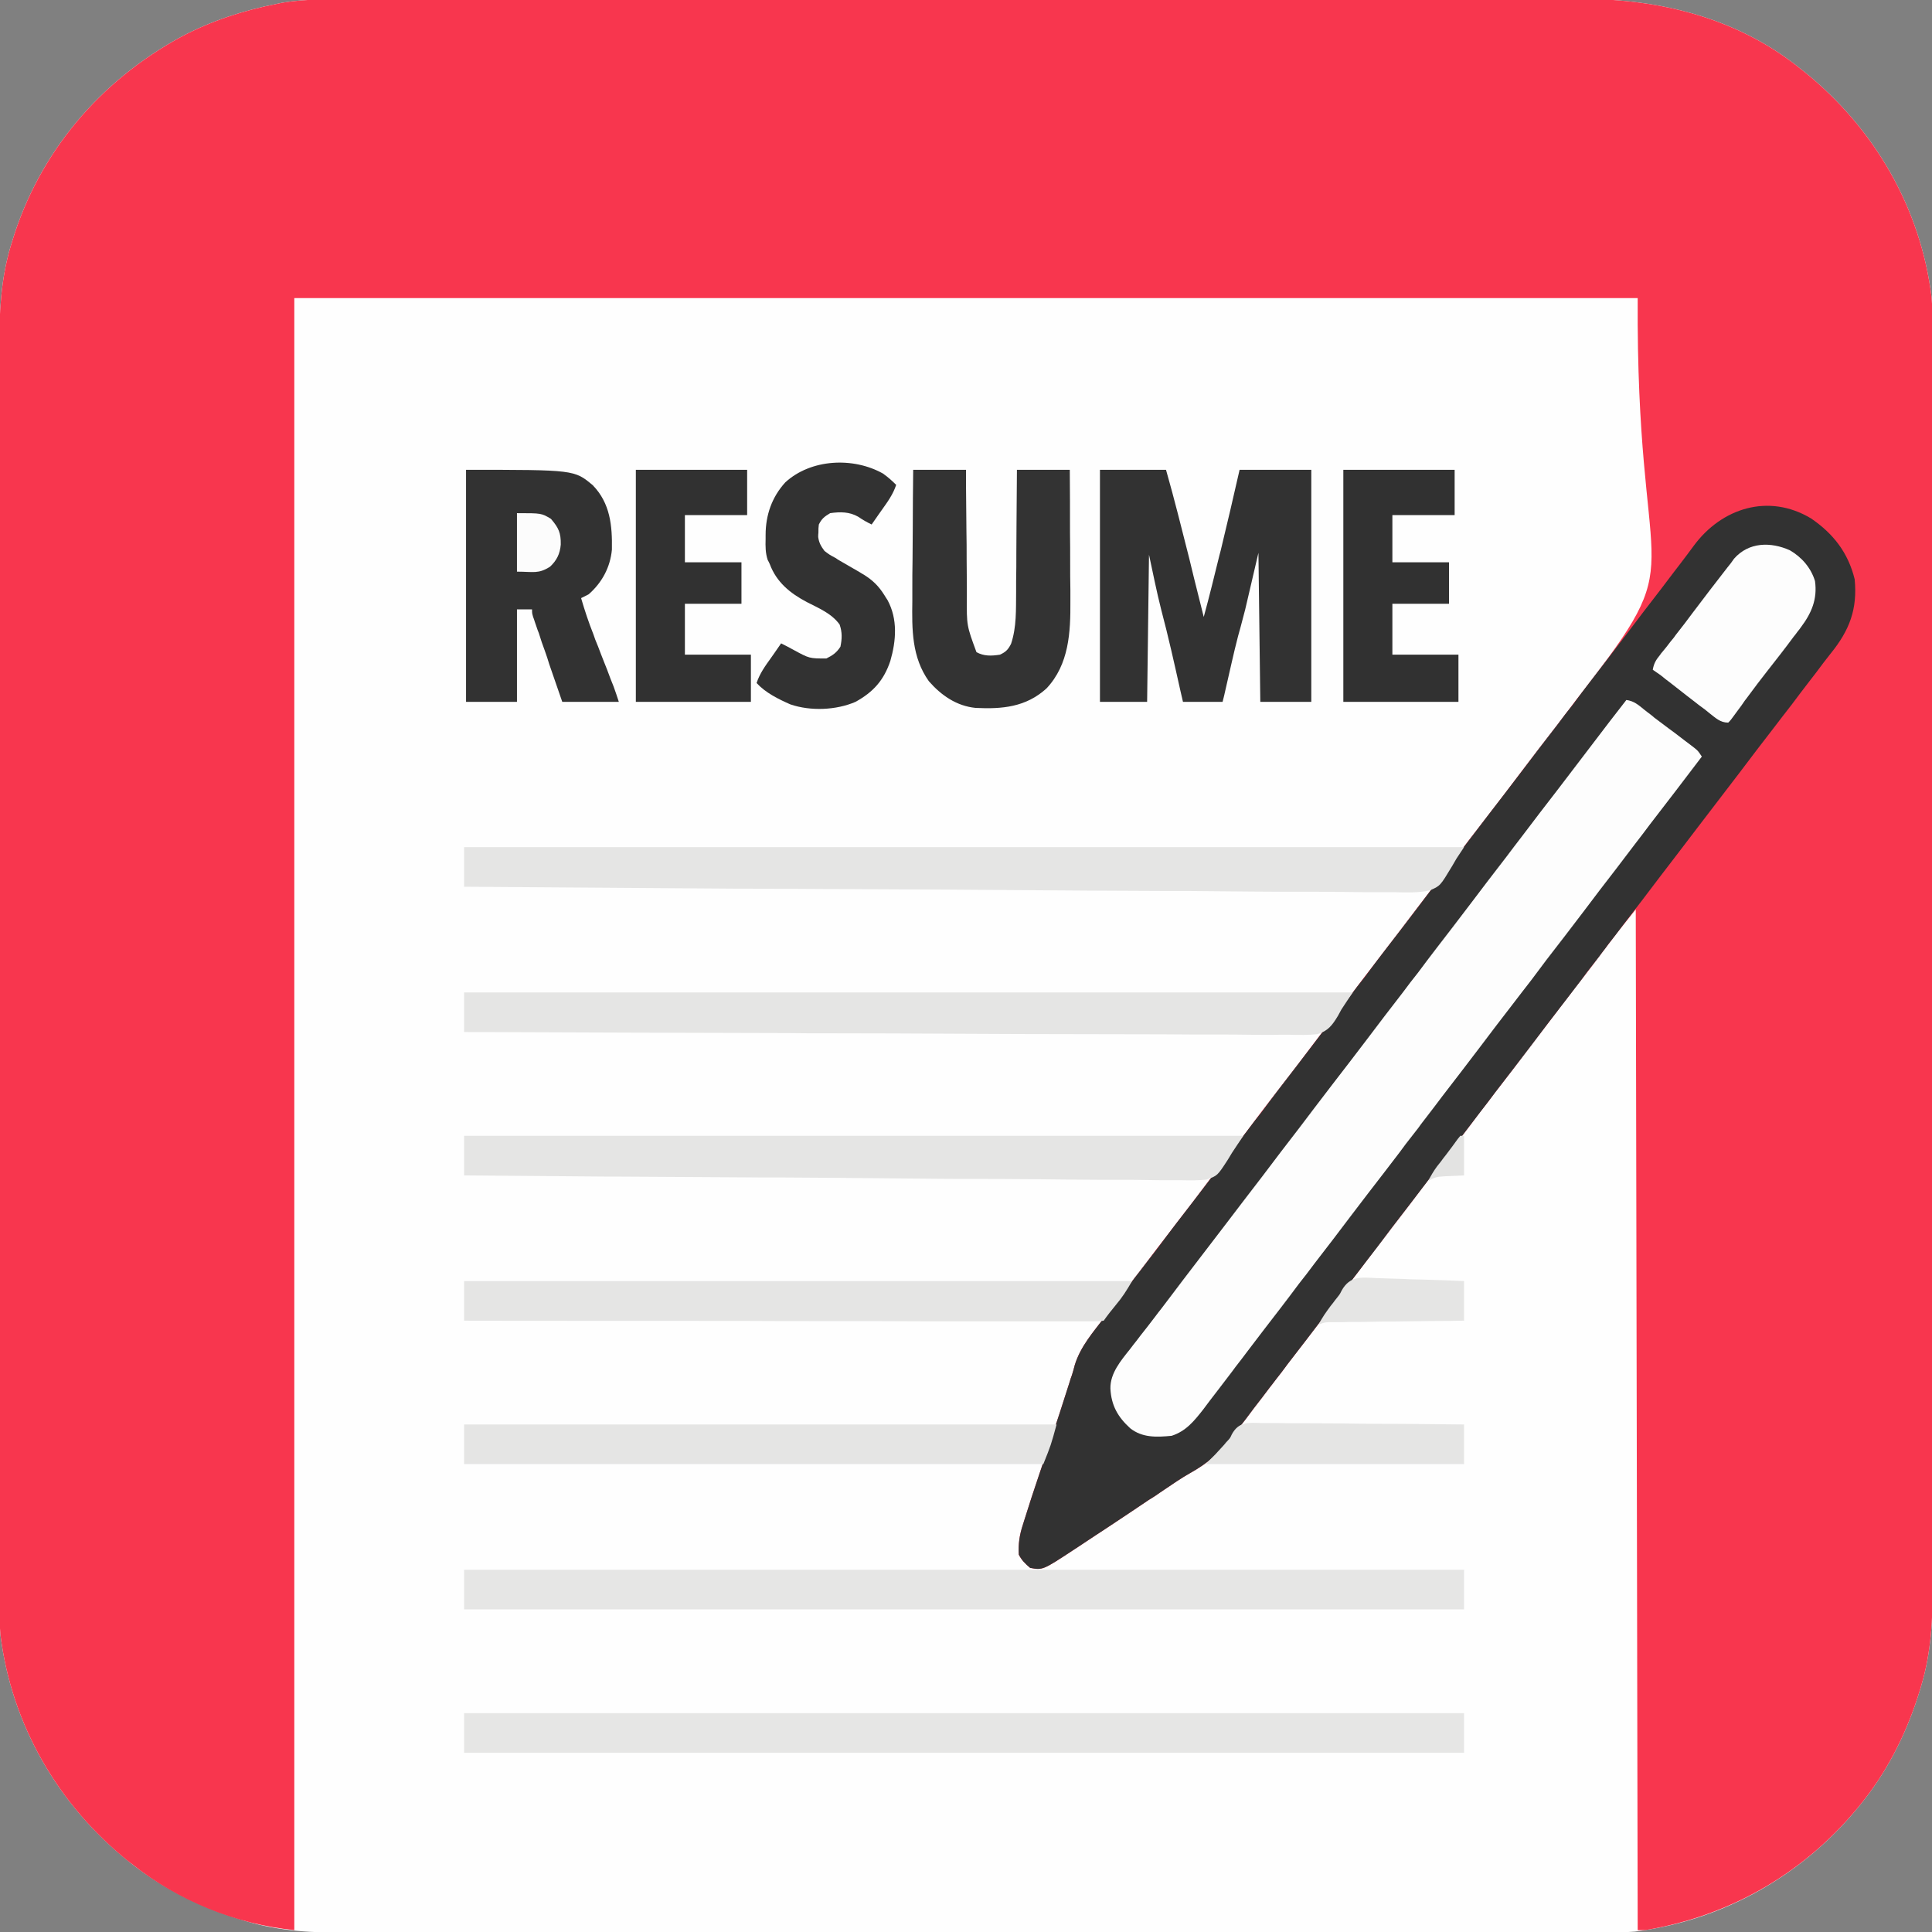 <?xml version="1.0" encoding="UTF-8"?>
<svg xmlns="http://www.w3.org/2000/svg" xmlns:xlink="http://www.w3.org/1999/xlink" width="36px" height="36px" viewBox="0 0 36 36" version="1.1">
<rect x="0" y="0" width="36" height="36" fill="#808080" stroke="none"/>
<g id="surface1">
<path style=" stroke:none;fill-rule:nonzero;fill:rgb(99.608%,99.608%,99.608%);fill-opacity:1;" d="M 6.578 -0.008 C 6.703 -0.008 6.828 -0.008 6.957 -0.012 C 7.176 -0.012 7.398 -0.012 7.617 -0.012 C 7.945 -0.012 8.273 -0.012 8.602 -0.012 C 9.223 -0.012 9.84 -0.012 10.461 -0.012 C 10.941 -0.012 11.418 -0.012 11.898 -0.012 C 12.035 -0.012 12.172 -0.012 12.312 -0.012 C 12.348 -0.012 12.379 -0.012 12.414 -0.012 C 13.379 -0.012 14.344 -0.012 15.309 -0.012 C 15.348 -0.012 15.383 -0.012 15.422 -0.012 C 15.605 -0.012 15.789 -0.012 15.973 -0.012 C 16.027 -0.012 16.027 -0.012 16.086 -0.012 C 16.16 -0.012 16.23 -0.012 16.305 -0.012 C 17.457 -0.012 18.609 -0.012 19.758 -0.016 C 21.055 -0.016 22.348 -0.016 23.641 -0.016 C 23.777 -0.016 23.918 -0.016 24.055 -0.016 C 24.105 -0.016 24.105 -0.016 24.16 -0.016 C 24.703 -0.016 25.25 -0.016 25.797 -0.016 C 26.348 -0.02 26.895 -0.02 27.445 -0.016 C 27.77 -0.016 28.098 -0.016 28.422 -0.02 C 28.641 -0.02 28.859 -0.02 29.078 -0.02 C 29.199 -0.016 29.324 -0.016 29.449 -0.02 C 30.941 -0.023 32.398 0.34 33.574 1.301 C 33.594 1.316 33.609 1.328 33.629 1.344 C 34.926 2.391 35.789 3.875 35.992 5.539 C 36.008 5.707 36.004 5.875 36.004 6.043 C 36.004 6.105 36.004 6.105 36.004 6.172 C 36.004 6.289 36.004 6.402 36.004 6.52 C 36.004 6.648 36.004 6.773 36.004 6.898 C 36.004 7.148 36.004 7.402 36.004 7.652 C 36.004 7.953 36.008 8.254 36.008 8.555 C 36.008 9.281 36.008 10.008 36.008 10.734 C 36.008 11.078 36.008 11.422 36.008 11.766 C 36.008 12.941 36.008 14.117 36.008 15.293 C 36.008 15.367 36.008 15.441 36.008 15.516 C 36.008 15.59 36.008 15.664 36.008 15.738 C 36.008 15.887 36.008 16.035 36.008 16.184 C 36.008 16.219 36.008 16.258 36.008 16.297 C 36.008 17.488 36.008 18.684 36.012 19.879 C 36.012 21.141 36.012 22.402 36.012 23.664 C 36.012 23.805 36.012 23.941 36.012 24.082 C 36.012 24.113 36.012 24.148 36.012 24.184 C 36.012 24.734 36.012 25.281 36.012 25.832 C 36.012 26.383 36.012 26.934 36.012 27.488 C 36.012 27.816 36.012 28.145 36.012 28.469 C 36.012 28.691 36.012 28.91 36.012 29.129 C 36.012 29.254 36.012 29.379 36.012 29.504 C 36.016 30.156 35.988 30.785 35.797 31.418 C 35.789 31.445 35.781 31.477 35.77 31.508 C 35.547 32.238 35.207 32.938 34.734 33.539 C 34.719 33.559 34.703 33.578 34.688 33.598 C 33.641 34.914 32.141 35.785 30.461 35.992 C 30.293 36.008 30.125 36.004 29.957 36.004 C 29.914 36.004 29.871 36.004 29.828 36.004 C 29.711 36.004 29.598 36.004 29.48 36.004 C 29.352 36.004 29.227 36.004 29.102 36.004 C 28.852 36.004 28.598 36.004 28.348 36.004 C 28.047 36.004 27.746 36.008 27.445 36.008 C 26.719 36.008 25.992 36.008 25.266 36.008 C 24.922 36.008 24.578 36.008 24.234 36.008 C 23.059 36.008 21.883 36.008 20.707 36.008 C 20.633 36.008 20.559 36.008 20.484 36.008 C 20.41 36.008 20.336 36.008 20.262 36.008 C 20.113 36.008 19.965 36.008 19.816 36.008 C 19.762 36.008 19.762 36.008 19.703 36.008 C 18.512 36.008 17.316 36.008 16.121 36.012 C 14.859 36.012 13.598 36.012 12.336 36.012 C 12.195 36.012 12.059 36.012 11.918 36.012 C 11.887 36.012 11.852 36.012 11.816 36.012 C 11.266 36.012 10.719 36.012 10.168 36.012 C 9.617 36.012 9.066 36.012 8.512 36.012 C 8.184 36.012 7.855 36.012 7.531 36.012 C 7.309 36.012 7.09 36.012 6.871 36.012 C 6.746 36.012 6.621 36.012 6.496 36.012 C 5.844 36.016 5.215 35.988 4.582 35.797 C 4.555 35.789 4.523 35.781 4.492 35.77 C 3.762 35.547 3.062 35.207 2.461 34.734 C 2.441 34.719 2.422 34.703 2.402 34.688 C 1.086 33.637 0.215 32.141 0.008 30.461 C -0.008 30.293 -0.004 30.125 -0.004 29.957 C -0.004 29.914 -0.004 29.871 -0.004 29.828 C -0.004 29.711 -0.004 29.598 -0.004 29.48 C -0.004 29.352 -0.004 29.227 -0.004 29.102 C -0.004 28.852 -0.004 28.598 -0.004 28.348 C -0.004 28.047 -0.008 27.746 -0.008 27.445 C -0.008 26.719 -0.008 25.992 -0.008 25.266 C -0.008 24.922 -0.008 24.578 -0.008 24.234 C -0.008 23.059 -0.008 21.883 -0.008 20.707 C -0.008 20.633 -0.008 20.559 -0.008 20.484 C -0.008 20.41 -0.008 20.336 -0.008 20.262 C -0.008 20.113 -0.008 19.965 -0.008 19.816 C -0.008 19.781 -0.008 19.742 -0.008 19.703 C -0.008 18.512 -0.008 17.316 -0.012 16.121 C -0.012 14.859 -0.012 13.598 -0.012 12.336 C -0.012 12.195 -0.012 12.059 -0.012 11.918 C -0.012 11.887 -0.012 11.852 -0.012 11.816 C -0.012 11.266 -0.012 10.719 -0.012 10.168 C -0.012 9.617 -0.012 9.066 -0.012 8.512 C -0.012 8.184 -0.012 7.855 -0.012 7.531 C -0.012 7.309 -0.012 7.09 -0.012 6.871 C -0.012 6.746 -0.012 6.621 -0.012 6.496 C -0.016 5.844 0.012 5.219 0.199 4.586 C 0.207 4.559 0.219 4.527 0.227 4.496 C 0.73 2.836 1.863 1.508 3.379 0.684 C 3.941 0.387 4.543 0.191 5.168 0.07 C 5.199 0.062 5.227 0.059 5.258 0.051 C 5.695 -0.023 6.137 -0.012 6.578 -0.008 Z M 6.578 -0.008 "/>
<path style=" stroke:none;fill-rule:nonzero;fill:rgb(97.255%,21.176%,30.588%);fill-opacity:1;" d="M 6.578 -0.008 C 6.703 -0.008 6.828 -0.008 6.957 -0.012 C 7.176 -0.012 7.398 -0.012 7.617 -0.012 C 7.945 -0.012 8.273 -0.012 8.602 -0.012 C 9.223 -0.012 9.84 -0.012 10.461 -0.012 C 10.941 -0.012 11.418 -0.012 11.898 -0.012 C 12.035 -0.012 12.172 -0.012 12.312 -0.012 C 12.348 -0.012 12.379 -0.012 12.414 -0.012 C 13.379 -0.012 14.344 -0.012 15.309 -0.012 C 15.348 -0.012 15.383 -0.012 15.422 -0.012 C 15.605 -0.012 15.789 -0.012 15.973 -0.012 C 16.027 -0.012 16.027 -0.012 16.086 -0.012 C 16.16 -0.012 16.23 -0.012 16.305 -0.012 C 17.457 -0.012 18.609 -0.012 19.758 -0.016 C 21.055 -0.016 22.348 -0.016 23.641 -0.016 C 23.777 -0.016 23.918 -0.016 24.055 -0.016 C 24.105 -0.016 24.105 -0.016 24.16 -0.016 C 24.703 -0.016 25.25 -0.016 25.797 -0.016 C 26.348 -0.02 26.895 -0.02 27.445 -0.016 C 27.77 -0.016 28.098 -0.016 28.422 -0.02 C 28.641 -0.02 28.859 -0.02 29.078 -0.02 C 29.199 -0.016 29.324 -0.016 29.449 -0.02 C 30.941 -0.023 32.398 0.34 33.574 1.301 C 33.594 1.316 33.609 1.328 33.629 1.344 C 34.926 2.391 35.789 3.875 35.992 5.539 C 36.008 5.707 36.004 5.875 36.004 6.043 C 36.004 6.105 36.004 6.105 36.004 6.172 C 36.004 6.289 36.004 6.402 36.004 6.52 C 36.004 6.648 36.004 6.773 36.004 6.898 C 36.004 7.148 36.004 7.402 36.004 7.652 C 36.004 7.953 36.008 8.254 36.008 8.555 C 36.008 9.281 36.008 10.008 36.008 10.734 C 36.008 11.078 36.008 11.422 36.008 11.766 C 36.008 12.941 36.008 14.117 36.008 15.293 C 36.008 15.367 36.008 15.441 36.008 15.516 C 36.008 15.59 36.008 15.664 36.008 15.738 C 36.008 15.887 36.008 16.035 36.008 16.184 C 36.008 16.219 36.008 16.258 36.008 16.297 C 36.008 17.488 36.008 18.684 36.012 19.879 C 36.012 21.141 36.012 22.402 36.012 23.664 C 36.012 23.805 36.012 23.941 36.012 24.082 C 36.012 24.113 36.012 24.148 36.012 24.184 C 36.012 24.734 36.012 25.281 36.012 25.832 C 36.012 26.383 36.012 26.934 36.012 27.488 C 36.012 27.816 36.012 28.145 36.012 28.469 C 36.012 28.691 36.012 28.91 36.012 29.129 C 36.012 29.254 36.012 29.379 36.012 29.504 C 36.016 30.156 35.988 30.785 35.797 31.418 C 35.789 31.445 35.781 31.477 35.77 31.508 C 35.547 32.238 35.207 32.938 34.734 33.539 C 34.719 33.559 34.703 33.578 34.688 33.598 C 33.672 34.871 32.266 35.699 30.656 35.965 C 30.609 35.965 30.562 35.965 30.516 35.965 C 30.504 29.688 30.492 23.41 30.48 16.945 C 30.148 17.359 30.148 17.359 29.828 17.781 C 29.727 17.918 29.625 18.051 29.523 18.184 C 29.504 18.207 29.484 18.234 29.465 18.258 C 29.422 18.312 29.383 18.363 29.344 18.414 C 29.25 18.539 29.156 18.66 29.062 18.781 C 29.043 18.805 29.027 18.832 29.008 18.855 C 28.852 19.059 28.699 19.258 28.547 19.457 C 28.32 19.758 28.094 20.055 27.863 20.352 C 27.77 20.477 27.676 20.602 27.578 20.723 C 27.469 20.871 27.355 21.02 27.242 21.168 C 27.031 21.441 26.82 21.715 26.613 21.988 C 26.387 22.289 26.16 22.586 25.93 22.883 C 25.836 23.008 25.742 23.133 25.645 23.254 C 25.535 23.402 25.422 23.551 25.309 23.699 C 25.098 23.973 24.887 24.246 24.68 24.52 C 24.453 24.82 24.227 25.117 23.996 25.414 C 23.922 25.516 23.848 25.613 23.77 25.711 C 23.73 25.762 23.695 25.812 23.656 25.859 C 23.559 25.988 23.461 26.117 23.363 26.242 C 23.27 26.371 23.172 26.496 23.078 26.617 C 23.031 26.676 22.988 26.734 22.945 26.789 C 22.723 27.078 22.496 27.27 22.176 27.449 C 22.016 27.539 21.863 27.645 21.707 27.75 C 21.645 27.793 21.578 27.836 21.512 27.883 C 21.477 27.906 21.441 27.926 21.406 27.949 C 21.141 28.129 20.875 28.305 20.605 28.484 C 20.539 28.527 20.469 28.574 20.402 28.617 C 20.301 28.684 20.203 28.75 20.102 28.816 C 20.07 28.836 20.043 28.855 20.012 28.875 C 19.43 29.258 19.43 29.258 19.195 29.215 C 19.102 29.137 19.039 29.074 18.984 28.969 C 18.973 28.77 18.996 28.605 19.059 28.414 C 19.066 28.391 19.074 28.363 19.082 28.34 C 19.172 28.051 19.266 27.762 19.363 27.477 C 19.418 27.316 19.473 27.152 19.527 26.992 C 19.535 26.961 19.547 26.93 19.559 26.895 C 19.688 26.512 19.812 26.125 19.934 25.742 C 19.945 25.703 19.957 25.664 19.973 25.625 C 19.992 25.562 20.012 25.5 20.027 25.434 C 20.133 25.09 20.371 24.82 20.586 24.539 C 20.609 24.508 20.637 24.477 20.66 24.441 C 20.711 24.375 20.762 24.312 20.812 24.246 C 20.895 24.137 20.98 24.027 21.062 23.918 C 21.117 23.844 21.172 23.773 21.23 23.699 C 21.344 23.551 21.457 23.402 21.566 23.254 C 21.68 23.109 21.793 22.961 21.906 22.812 C 22.117 22.539 22.328 22.266 22.535 21.988 C 22.762 21.691 22.988 21.395 23.219 21.098 C 23.312 20.973 23.406 20.848 23.5 20.723 C 23.613 20.578 23.727 20.43 23.84 20.281 C 24.051 20.008 24.262 19.734 24.469 19.457 C 24.695 19.16 24.922 18.863 25.152 18.566 C 25.246 18.441 25.34 18.316 25.434 18.191 C 25.547 18.047 25.66 17.898 25.773 17.75 C 25.984 17.477 26.195 17.203 26.402 16.926 C 26.629 16.629 26.855 16.332 27.086 16.035 C 27.18 15.91 27.273 15.785 27.367 15.66 C 27.48 15.516 27.594 15.367 27.707 15.219 C 27.918 14.945 28.129 14.672 28.336 14.395 C 28.562 14.098 28.789 13.801 29.02 13.504 C 29.074 13.43 29.133 13.355 29.188 13.281 C 29.207 13.258 29.227 13.23 29.246 13.207 C 29.285 13.156 29.32 13.105 29.359 13.055 C 29.453 12.934 29.551 12.809 29.645 12.684 C 31.523 10.238 30.484 10.973 30.516 5.555 C 22.254 5.555 13.996 5.555 5.484 5.555 C 5.484 15.59 5.484 25.625 5.484 35.965 C 4.395 35.855 3.316 35.418 2.461 34.734 C 2.441 34.719 2.422 34.703 2.402 34.691 C 1.086 33.637 0.215 32.141 0.008 30.461 C -0.008 30.293 -0.004 30.125 -0.004 29.957 C -0.004 29.914 -0.004 29.871 -0.004 29.828 C -0.004 29.711 -0.004 29.598 -0.004 29.48 C -0.004 29.352 -0.004 29.227 -0.004 29.102 C -0.004 28.852 -0.004 28.598 -0.004 28.348 C -0.004 28.047 -0.008 27.746 -0.008 27.445 C -0.008 26.719 -0.008 25.992 -0.008 25.266 C -0.008 24.922 -0.008 24.578 -0.008 24.234 C -0.008 23.059 -0.008 21.883 -0.008 20.707 C -0.008 20.633 -0.008 20.559 -0.008 20.484 C -0.008 20.41 -0.008 20.336 -0.008 20.262 C -0.008 20.113 -0.008 19.965 -0.008 19.816 C -0.008 19.781 -0.008 19.742 -0.008 19.703 C -0.008 18.512 -0.008 17.316 -0.012 16.121 C -0.012 14.859 -0.012 13.598 -0.012 12.336 C -0.012 12.195 -0.012 12.059 -0.012 11.918 C -0.012 11.887 -0.012 11.852 -0.012 11.816 C -0.012 11.266 -0.012 10.719 -0.012 10.168 C -0.012 9.617 -0.012 9.066 -0.012 8.512 C -0.012 8.184 -0.012 7.855 -0.012 7.531 C -0.012 7.309 -0.012 7.09 -0.012 6.871 C -0.012 6.746 -0.012 6.621 -0.012 6.496 C -0.016 5.844 0.012 5.219 0.199 4.586 C 0.207 4.559 0.219 4.527 0.227 4.496 C 0.73 2.836 1.863 1.508 3.379 0.684 C 3.941 0.387 4.543 0.191 5.168 0.07 C 5.199 0.062 5.227 0.059 5.258 0.051 C 5.695 -0.023 6.137 -0.012 6.578 -0.008 Z M 6.578 -0.008 "/>
<path style=" stroke:none;fill-rule:nonzero;fill:rgb(19.608%,19.608%,19.608%);fill-opacity:1;" d="M 33.746 9.66 C 34.164 9.945 34.438 10.301 34.559 10.793 C 34.613 11.348 34.465 11.742 34.113 12.176 C 34.023 12.289 33.934 12.406 33.848 12.523 C 33.809 12.574 33.77 12.625 33.73 12.676 C 33.613 12.828 33.496 12.98 33.383 13.133 C 33.27 13.277 33.156 13.426 33.043 13.574 C 32.832 13.848 32.621 14.121 32.414 14.398 C 32.148 14.742 31.887 15.09 31.621 15.434 C 31.395 15.734 31.164 16.031 30.938 16.328 C 30.711 16.629 30.484 16.926 30.254 17.223 C 30.16 17.348 30.066 17.473 29.969 17.594 C 29.934 17.645 29.895 17.695 29.855 17.746 C 29.836 17.77 29.82 17.793 29.801 17.82 C 29.629 18.043 29.629 18.043 29.57 18.117 C 29.531 18.168 29.496 18.219 29.457 18.27 C 29.363 18.391 29.27 18.516 29.176 18.637 C 28.965 18.91 28.754 19.184 28.547 19.461 C 28.32 19.758 28.094 20.055 27.863 20.352 C 27.77 20.477 27.676 20.602 27.578 20.727 C 27.469 20.871 27.355 21.02 27.242 21.168 C 27.031 21.441 26.82 21.715 26.613 21.992 C 26.387 22.289 26.16 22.586 25.93 22.883 C 25.836 23.008 25.742 23.133 25.648 23.258 C 25.535 23.402 25.422 23.551 25.309 23.699 C 25.098 23.973 24.887 24.246 24.68 24.523 C 24.453 24.82 24.227 25.117 23.996 25.414 C 23.922 25.516 23.848 25.613 23.77 25.711 C 23.73 25.762 23.695 25.812 23.656 25.859 C 23.559 25.988 23.461 26.117 23.363 26.242 C 23.27 26.371 23.172 26.496 23.078 26.617 C 23.031 26.676 22.988 26.734 22.945 26.789 C 22.723 27.078 22.496 27.27 22.176 27.449 C 22.016 27.539 21.863 27.645 21.707 27.75 C 21.645 27.793 21.578 27.836 21.512 27.883 C 21.461 27.914 21.461 27.914 21.406 27.949 C 21.141 28.129 20.875 28.305 20.605 28.484 C 20.539 28.527 20.469 28.574 20.402 28.617 C 20.301 28.684 20.203 28.75 20.102 28.816 C 20.07 28.836 20.043 28.855 20.012 28.875 C 19.43 29.258 19.43 29.258 19.195 29.215 C 19.102 29.137 19.039 29.074 18.984 28.969 C 18.973 28.77 18.996 28.605 19.059 28.414 C 19.066 28.391 19.074 28.363 19.082 28.34 C 19.172 28.051 19.266 27.762 19.363 27.477 C 19.418 27.316 19.473 27.152 19.527 26.992 C 19.535 26.961 19.547 26.93 19.559 26.895 C 19.688 26.512 19.812 26.125 19.934 25.742 C 19.945 25.703 19.957 25.664 19.973 25.625 C 19.992 25.562 20.012 25.5 20.027 25.434 C 20.133 25.09 20.371 24.82 20.586 24.539 C 20.609 24.508 20.637 24.477 20.66 24.441 C 20.711 24.375 20.762 24.312 20.812 24.246 C 20.895 24.137 20.98 24.027 21.062 23.918 C 21.117 23.844 21.172 23.773 21.23 23.699 C 21.344 23.551 21.457 23.402 21.57 23.258 C 21.68 23.109 21.793 22.961 21.906 22.812 C 22.117 22.539 22.328 22.266 22.535 21.992 C 22.762 21.691 22.988 21.395 23.219 21.098 C 23.312 20.973 23.406 20.848 23.504 20.727 C 23.613 20.578 23.727 20.43 23.84 20.281 C 24.051 20.008 24.262 19.734 24.469 19.461 C 24.695 19.16 24.922 18.863 25.152 18.566 C 25.246 18.441 25.34 18.316 25.438 18.195 C 25.547 18.047 25.66 17.898 25.773 17.75 C 25.984 17.477 26.195 17.203 26.402 16.93 C 26.629 16.629 26.855 16.332 27.086 16.035 C 27.18 15.91 27.273 15.785 27.367 15.664 C 27.48 15.516 27.594 15.367 27.707 15.219 C 27.918 14.945 28.129 14.672 28.336 14.398 C 28.562 14.098 28.789 13.801 29.02 13.504 C 29.113 13.379 29.207 13.254 29.305 13.133 C 29.414 12.984 29.527 12.836 29.641 12.688 C 29.852 12.414 30.062 12.141 30.27 11.867 C 30.496 11.566 30.723 11.27 30.953 10.973 C 31.031 10.871 31.105 10.77 31.184 10.668 C 31.223 10.617 31.262 10.566 31.301 10.516 C 31.387 10.402 31.477 10.285 31.562 10.168 C 32.078 9.469 32.953 9.184 33.746 9.66 Z M 33.746 9.66 "/>
<path style=" stroke:none;fill-rule:nonzero;fill:rgb(99.216%,99.216%,99.216%);fill-opacity:1;" d="M 30.305 13.043 C 30.445 13.062 30.527 13.133 30.637 13.223 C 30.676 13.254 30.715 13.285 30.758 13.316 C 30.781 13.332 30.801 13.352 30.824 13.371 C 30.914 13.438 31.004 13.508 31.094 13.574 C 31.145 13.613 31.145 13.613 31.195 13.648 C 31.262 13.699 31.328 13.75 31.395 13.801 C 31.441 13.836 31.441 13.836 31.488 13.871 C 31.516 13.891 31.543 13.914 31.57 13.934 C 31.641 13.992 31.641 13.992 31.711 14.098 C 31.391 14.52 31.07 14.941 30.746 15.359 C 30.652 15.484 30.559 15.609 30.461 15.734 C 30.352 15.879 30.238 16.027 30.125 16.176 C 29.914 16.449 29.703 16.723 29.496 17 C 29.27 17.297 29.043 17.594 28.812 17.891 C 28.719 18.016 28.625 18.141 28.531 18.266 C 28.418 18.41 28.305 18.559 28.191 18.707 C 27.98 18.98 27.77 19.254 27.562 19.531 C 27.336 19.828 27.109 20.125 26.879 20.422 C 26.785 20.547 26.691 20.672 26.594 20.797 C 26.559 20.844 26.52 20.895 26.48 20.945 C 26.461 20.969 26.445 20.992 26.426 21.02 C 26.254 21.242 26.254 21.242 26.195 21.316 C 26.156 21.367 26.121 21.418 26.082 21.469 C 25.988 21.59 25.895 21.715 25.801 21.836 C 25.59 22.109 25.379 22.383 25.172 22.656 C 24.945 22.957 24.719 23.254 24.488 23.551 C 24.395 23.676 24.301 23.801 24.203 23.922 C 24.094 24.07 23.98 24.219 23.867 24.367 C 23.656 24.641 23.445 24.914 23.238 25.188 C 23.168 25.281 23.098 25.375 23.023 25.469 C 22.98 25.527 22.938 25.586 22.891 25.645 C 22.777 25.793 22.664 25.945 22.547 26.094 C 22.504 26.152 22.461 26.207 22.418 26.266 C 22.25 26.48 22.098 26.668 21.832 26.754 C 21.555 26.781 21.285 26.793 21.059 26.613 C 20.828 26.402 20.707 26.188 20.691 25.875 C 20.684 25.59 20.887 25.352 21.055 25.141 C 21.098 25.086 21.137 25.031 21.18 24.98 C 21.199 24.953 21.223 24.926 21.242 24.898 C 21.34 24.777 21.434 24.652 21.527 24.531 C 21.566 24.48 21.602 24.43 21.641 24.383 C 21.773 24.207 21.91 24.031 22.043 23.852 C 22.309 23.508 22.57 23.16 22.836 22.816 C 23.062 22.516 23.293 22.219 23.52 21.922 C 23.746 21.621 23.973 21.324 24.203 21.027 C 24.297 20.902 24.391 20.777 24.484 20.656 C 24.598 20.508 24.711 20.359 24.824 20.211 C 25.035 19.938 25.246 19.664 25.453 19.391 C 25.68 19.09 25.906 18.793 26.137 18.496 C 26.23 18.371 26.324 18.246 26.422 18.125 C 26.531 17.977 26.645 17.828 26.758 17.68 C 26.969 17.406 27.18 17.133 27.387 16.859 C 27.613 16.559 27.84 16.262 28.07 15.965 C 28.164 15.84 28.258 15.715 28.352 15.594 C 28.465 15.445 28.578 15.297 28.691 15.148 C 28.902 14.875 29.113 14.602 29.32 14.328 C 30.055 13.363 30.055 13.363 30.305 13.043 Z M 30.305 13.043 "/>
<path style=" stroke:none;fill-rule:nonzero;fill:rgb(90.196%,90.196%,89.804%);fill-opacity:1;" d="M 8.648 31.922 C 14.797 31.922 20.945 31.922 27.281 31.922 C 27.281 32.164 27.281 32.41 27.281 32.66 C 21.133 32.66 14.984 32.66 8.648 32.66 C 8.648 32.418 8.648 32.172 8.648 31.922 Z M 8.648 31.922 "/>
<path style=" stroke:none;fill-rule:nonzero;fill:rgb(90.196%,90.196%,89.804%);fill-opacity:1;" d="M 8.648 29.25 C 14.797 29.25 20.945 29.25 27.281 29.25 C 27.281 29.492 27.281 29.738 27.281 29.988 C 21.133 29.988 14.984 29.988 8.648 29.988 C 8.648 29.746 8.648 29.5 8.648 29.25 Z M 8.648 29.25 "/>
<path style=" stroke:none;fill-rule:nonzero;fill:rgb(89.804%,89.804%,89.412%);fill-opacity:1;" d="M 8.648 15.785 C 14.797 15.785 20.945 15.785 27.281 15.785 C 27.234 15.855 27.188 15.926 27.141 15.996 C 27.113 16.043 27.086 16.09 27.059 16.137 C 26.836 16.508 26.836 16.508 26.645 16.59 C 26.426 16.641 26.203 16.629 25.98 16.625 C 25.906 16.625 25.832 16.625 25.758 16.625 C 25.551 16.625 25.348 16.625 25.141 16.621 C 24.922 16.617 24.699 16.617 24.477 16.617 C 24.094 16.617 23.711 16.617 23.328 16.613 C 22.926 16.609 22.523 16.605 22.121 16.602 C 22.086 16.602 22.086 16.602 22.047 16.602 C 21.918 16.602 21.793 16.602 21.664 16.602 C 20.766 16.598 19.867 16.594 18.965 16.586 C 18.094 16.578 17.219 16.574 16.348 16.57 C 16.32 16.57 16.293 16.57 16.266 16.57 C 15.992 16.566 15.723 16.566 15.453 16.566 C 14.902 16.562 14.352 16.559 13.801 16.559 C 13.773 16.559 13.75 16.559 13.723 16.559 C 12.031 16.547 10.34 16.535 8.648 16.523 C 8.648 16.281 8.648 16.035 8.648 15.785 Z M 8.648 15.785 "/>
<path style=" stroke:none;fill-rule:nonzero;fill:rgb(19.608%,19.608%,19.608%);fill-opacity:1;" d="M 20.496 8.754 C 20.902 8.754 21.309 8.754 21.727 8.754 C 21.883 9.301 22.02 9.855 22.16 10.406 C 22.191 10.531 22.219 10.652 22.25 10.777 C 22.309 11.016 22.371 11.258 22.43 11.496 C 22.535 11.113 22.629 10.727 22.723 10.344 C 22.734 10.301 22.734 10.301 22.746 10.258 C 22.867 9.758 22.984 9.258 23.098 8.754 C 23.539 8.754 23.98 8.754 24.434 8.754 C 24.434 10.18 24.434 11.609 24.434 13.078 C 24.121 13.078 23.809 13.078 23.484 13.078 C 23.473 12.16 23.461 11.246 23.449 10.301 C 23.328 10.824 23.328 10.824 23.203 11.355 C 23.113 11.699 23.113 11.699 23.07 11.852 C 22.984 12.18 22.914 12.516 22.836 12.848 C 22.82 12.926 22.801 13 22.781 13.078 C 22.539 13.078 22.293 13.078 22.043 13.078 C 22.027 13.012 22.012 12.945 21.996 12.875 C 21.883 12.367 21.77 11.859 21.637 11.359 C 21.551 11.02 21.484 10.68 21.41 10.336 C 21.398 11.242 21.387 12.145 21.375 13.078 C 21.086 13.078 20.797 13.078 20.496 13.078 C 20.496 11.652 20.496 10.223 20.496 8.754 Z M 20.496 8.754 "/>
<path style=" stroke:none;fill-rule:nonzero;fill:rgb(89.804%,89.804%,89.412%);fill-opacity:1;" d="M 8.648 18.492 C 14.113 18.492 19.578 18.492 25.207 18.492 C 25.137 18.598 25.066 18.699 24.996 18.809 C 24.973 18.848 24.953 18.891 24.93 18.93 C 24.824 19.105 24.746 19.211 24.547 19.27 C 24.375 19.289 24.203 19.285 24.031 19.281 C 23.965 19.281 23.898 19.281 23.832 19.281 C 23.652 19.285 23.469 19.281 23.289 19.281 C 23.09 19.277 22.895 19.277 22.699 19.277 C 22.359 19.277 22.02 19.277 21.676 19.273 C 21.184 19.273 20.691 19.27 20.203 19.27 C 19.402 19.27 18.605 19.266 17.805 19.262 C 17.031 19.258 16.254 19.254 15.48 19.254 C 15.445 19.254 15.445 19.254 15.406 19.254 C 15.168 19.254 14.926 19.254 14.688 19.25 C 12.676 19.246 10.66 19.238 8.648 19.23 C 8.648 18.988 8.648 18.742 8.648 18.492 Z M 8.648 18.492 "/>
<path style=" stroke:none;fill-rule:nonzero;fill:rgb(89.804%,89.804%,89.412%);fill-opacity:1;" d="M 8.648 21.164 C 13.441 21.164 18.23 21.164 23.168 21.164 C 23.098 21.27 23.027 21.371 22.957 21.48 C 22.93 21.523 22.906 21.566 22.879 21.609 C 22.684 21.91 22.684 21.91 22.48 21.98 C 22.332 21.996 22.184 21.996 22.035 21.992 C 21.977 21.992 21.918 21.992 21.859 21.992 C 21.703 21.992 21.543 21.992 21.383 21.988 C 21.215 21.984 21.043 21.984 20.871 21.984 C 20.574 21.984 20.281 21.984 19.984 21.98 C 19.555 21.973 19.129 21.973 18.699 21.969 C 18.004 21.969 17.309 21.965 16.617 21.957 C 15.941 21.949 15.266 21.945 14.594 21.941 C 14.551 21.941 14.508 21.941 14.465 21.941 C 14.258 21.941 14.047 21.941 13.84 21.938 C 12.109 21.93 10.379 21.918 8.648 21.902 C 8.648 21.66 8.648 21.414 8.648 21.164 Z M 8.648 21.164 "/>
<path style=" stroke:none;fill-rule:nonzero;fill:rgb(19.608%,19.608%,19.608%);fill-opacity:1;" d="M 8.684 8.754 C 10.703 8.754 10.703 8.754 11.047 9.043 C 11.371 9.379 11.41 9.793 11.402 10.242 C 11.371 10.57 11.219 10.855 10.969 11.074 C 10.922 11.098 10.875 11.121 10.828 11.145 C 10.895 11.375 10.969 11.598 11.059 11.824 C 11.074 11.867 11.074 11.867 11.09 11.914 C 11.129 12.004 11.164 12.098 11.199 12.191 C 11.234 12.285 11.273 12.375 11.309 12.469 C 11.332 12.527 11.352 12.586 11.375 12.645 C 11.391 12.684 11.391 12.684 11.406 12.723 C 11.414 12.746 11.426 12.77 11.434 12.793 C 11.469 12.887 11.5 12.984 11.531 13.078 C 11.184 13.078 10.836 13.078 10.477 13.078 C 10.395 12.844 10.316 12.609 10.234 12.375 C 10.211 12.297 10.184 12.215 10.156 12.137 C 10.113 12.023 10.074 11.91 10.039 11.793 C 10.023 11.758 10.012 11.723 10 11.688 C 9.988 11.652 9.977 11.621 9.965 11.586 C 9.957 11.555 9.945 11.527 9.934 11.496 C 9.914 11.426 9.914 11.426 9.914 11.355 C 9.82 11.355 9.727 11.355 9.633 11.355 C 9.633 11.926 9.633 12.492 9.633 13.078 C 9.32 13.078 9.008 13.078 8.684 13.078 C 8.684 11.652 8.684 10.223 8.684 8.754 Z M 8.684 8.754 "/>
<path style=" stroke:none;fill-rule:nonzero;fill:rgb(89.804%,89.804%,89.412%);fill-opacity:1;" d="M 8.648 23.871 C 12.754 23.871 16.863 23.871 21.094 23.871 C 20.996 24.043 20.914 24.172 20.789 24.32 C 20.711 24.414 20.637 24.508 20.566 24.609 C 20.48 24.621 20.48 24.621 20.371 24.621 C 20.309 24.621 20.309 24.621 20.246 24.621 C 20.199 24.621 20.152 24.621 20.105 24.621 C 20.055 24.621 20.008 24.621 19.957 24.621 C 19.82 24.621 19.688 24.621 19.551 24.621 C 19.406 24.621 19.258 24.621 19.113 24.621 C 18.859 24.621 18.605 24.621 18.352 24.621 C 17.984 24.621 17.617 24.621 17.254 24.621 C 16.656 24.617 16.062 24.617 15.469 24.617 C 14.891 24.617 14.312 24.617 13.738 24.613 C 13.699 24.613 13.664 24.613 13.629 24.613 C 13.449 24.613 13.273 24.613 13.094 24.613 C 11.613 24.613 10.129 24.613 8.648 24.609 C 8.648 24.367 8.648 24.121 8.648 23.871 Z M 8.648 23.871 "/>
<path style=" stroke:none;fill-rule:nonzero;fill:rgb(20%,20%,20%);fill-opacity:1;" d="M 17.016 8.754 C 17.34 8.754 17.664 8.754 18 8.754 C 18 8.84 18 8.93 18 9.02 C 18.004 9.309 18.004 9.602 18.008 9.891 C 18.012 10.066 18.012 10.242 18.012 10.418 C 18.012 10.59 18.016 10.758 18.016 10.93 C 18.016 10.992 18.016 11.059 18.016 11.121 C 18.012 11.656 18.012 11.656 18.195 12.152 C 18.336 12.23 18.477 12.223 18.633 12.199 C 18.742 12.148 18.785 12.105 18.84 11.996 C 18.945 11.68 18.93 11.355 18.934 11.027 C 18.934 10.961 18.934 10.895 18.934 10.828 C 18.938 10.656 18.938 10.484 18.938 10.312 C 18.938 10.137 18.941 9.961 18.941 9.785 C 18.945 9.441 18.945 9.098 18.949 8.754 C 19.273 8.754 19.598 8.754 19.934 8.754 C 19.938 9.145 19.938 9.535 19.938 9.926 C 19.941 10.109 19.941 10.289 19.941 10.473 C 19.941 10.648 19.941 10.824 19.945 10.996 C 19.945 11.066 19.945 11.133 19.945 11.199 C 19.949 11.777 19.922 12.379 19.5 12.828 C 19.117 13.176 18.676 13.215 18.18 13.191 C 17.824 13.156 17.539 12.957 17.309 12.695 C 16.988 12.246 16.992 11.727 17 11.199 C 17 11.129 17 11.055 17 10.984 C 17 10.801 17 10.617 17.004 10.43 C 17.004 10.242 17.008 10.055 17.008 9.863 C 17.008 9.492 17.012 9.125 17.016 8.754 Z M 17.016 8.754 "/>
<path style=" stroke:none;fill-rule:nonzero;fill:rgb(89.804%,89.804%,89.412%);fill-opacity:1;" d="M 8.648 26.543 C 12.293 26.543 15.934 26.543 19.688 26.543 C 19.582 26.93 19.582 26.93 19.441 27.281 C 15.879 27.281 12.316 27.281 8.648 27.281 C 8.648 27.039 8.648 26.793 8.648 26.543 Z M 8.648 26.543 "/>
<path style=" stroke:none;fill-rule:nonzero;fill:rgb(19.608%,19.608%,19.608%);fill-opacity:1;" d="M 16.453 8.824 C 16.547 8.891 16.617 8.953 16.699 9.035 C 16.641 9.211 16.539 9.352 16.43 9.504 C 16.414 9.527 16.395 9.555 16.375 9.582 C 16.332 9.645 16.285 9.711 16.242 9.773 C 16.152 9.73 16.078 9.688 15.992 9.629 C 15.828 9.535 15.656 9.535 15.469 9.562 C 15.363 9.625 15.312 9.664 15.258 9.773 C 15.25 9.844 15.25 9.844 15.25 9.926 C 15.246 9.965 15.246 9.965 15.246 10.008 C 15.262 10.117 15.297 10.176 15.363 10.266 C 15.461 10.34 15.461 10.34 15.578 10.402 C 15.598 10.418 15.617 10.43 15.637 10.441 C 15.699 10.477 15.758 10.512 15.82 10.547 C 15.887 10.586 15.949 10.621 16.016 10.66 C 16.039 10.676 16.066 10.691 16.094 10.707 C 16.262 10.812 16.371 10.918 16.477 11.086 C 16.496 11.121 16.52 11.152 16.539 11.184 C 16.73 11.539 16.699 11.938 16.59 12.316 C 16.469 12.676 16.273 12.895 15.941 13.078 C 15.582 13.234 15.102 13.254 14.727 13.125 C 14.504 13.027 14.266 12.91 14.098 12.727 C 14.156 12.551 14.258 12.41 14.367 12.258 C 14.395 12.219 14.395 12.219 14.422 12.18 C 14.465 12.117 14.512 12.051 14.555 11.988 C 14.633 12.027 14.715 12.07 14.793 12.113 C 15.082 12.27 15.082 12.27 15.398 12.27 C 15.516 12.211 15.586 12.164 15.66 12.051 C 15.691 11.902 15.695 11.781 15.645 11.637 C 15.496 11.43 15.254 11.332 15.035 11.219 C 14.723 11.055 14.469 10.848 14.344 10.512 C 14.332 10.484 14.32 10.461 14.305 10.434 C 14.262 10.305 14.262 10.18 14.266 10.043 C 14.266 10.02 14.266 9.992 14.266 9.969 C 14.266 9.598 14.383 9.262 14.633 8.988 C 15.109 8.551 15.898 8.512 16.453 8.824 Z M 16.453 8.824 "/>
<path style=" stroke:none;fill-rule:nonzero;fill:rgb(19.216%,19.216%,19.216%);fill-opacity:1;" d="M 25.031 8.754 C 25.715 8.754 26.398 8.754 27.105 8.754 C 27.105 9.031 27.105 9.312 27.105 9.598 C 26.723 9.598 26.34 9.598 25.945 9.598 C 25.945 9.887 25.945 10.18 25.945 10.477 C 26.293 10.477 26.641 10.477 27 10.477 C 27 10.73 27 10.988 27 11.25 C 26.652 11.25 26.305 11.25 25.945 11.25 C 25.945 11.562 25.945 11.875 25.945 12.199 C 26.352 12.199 26.758 12.199 27.176 12.199 C 27.176 12.488 27.176 12.781 27.176 13.078 C 26.469 13.078 25.762 13.078 25.031 13.078 C 25.031 11.652 25.031 10.223 25.031 8.754 Z M 25.031 8.754 "/>
<path style=" stroke:none;fill-rule:nonzero;fill:rgb(19.216%,19.216%,19.216%);fill-opacity:1;" d="M 11.848 8.754 C 12.531 8.754 13.215 8.754 13.922 8.754 C 13.922 9.031 13.922 9.312 13.922 9.598 C 13.539 9.598 13.156 9.598 12.762 9.598 C 12.762 9.887 12.762 10.18 12.762 10.477 C 13.109 10.477 13.457 10.477 13.816 10.477 C 13.816 10.73 13.816 10.988 13.816 11.25 C 13.469 11.25 13.121 11.25 12.762 11.25 C 12.762 11.562 12.762 11.875 12.762 12.199 C 13.168 12.199 13.574 12.199 13.992 12.199 C 13.992 12.488 13.992 12.781 13.992 13.078 C 13.285 13.078 12.578 13.078 11.848 13.078 C 11.848 11.652 11.848 10.223 11.848 8.754 Z M 11.848 8.754 "/>
<path style=" stroke:none;fill-rule:nonzero;fill:rgb(99.216%,99.216%,99.216%);fill-opacity:1;" d="M 33.352 10.254 C 33.574 10.383 33.746 10.582 33.82 10.828 C 33.867 11.168 33.754 11.426 33.555 11.691 C 33.535 11.719 33.516 11.746 33.492 11.773 C 33.473 11.801 33.449 11.832 33.426 11.859 C 33.262 12.082 33.09 12.301 32.918 12.52 C 32.805 12.664 32.695 12.809 32.586 12.957 C 32.562 12.988 32.539 13.023 32.512 13.055 C 32.469 13.121 32.422 13.184 32.375 13.246 C 32.344 13.289 32.344 13.289 32.312 13.332 C 32.293 13.359 32.273 13.383 32.254 13.41 C 32.238 13.43 32.223 13.445 32.203 13.465 C 32.051 13.465 31.965 13.375 31.848 13.285 C 31.824 13.266 31.801 13.246 31.777 13.227 C 31.695 13.168 31.613 13.105 31.535 13.043 C 31.508 13.02 31.477 13 31.449 12.977 C 31.336 12.887 31.223 12.801 31.109 12.711 C 31.082 12.691 31.059 12.672 31.031 12.652 C 31.008 12.633 30.988 12.617 30.965 12.598 C 30.91 12.555 30.852 12.52 30.797 12.48 C 30.816 12.367 30.855 12.297 30.93 12.207 C 30.957 12.168 30.957 12.168 30.988 12.133 C 31.012 12.105 31.031 12.078 31.055 12.051 C 31.098 11.992 31.145 11.934 31.191 11.879 C 31.211 11.848 31.234 11.82 31.258 11.789 C 31.352 11.672 31.445 11.547 31.535 11.426 C 31.75 11.141 31.969 10.855 32.188 10.574 C 32.23 10.523 32.273 10.469 32.312 10.41 C 32.586 10.098 32.996 10.094 33.352 10.254 Z M 33.352 10.254 "/>
<path style=" stroke:none;fill-rule:nonzero;fill:rgb(89.804%,89.804%,89.412%);fill-opacity:1;" d="M 23.5 26.516 C 23.543 26.516 23.582 26.516 23.625 26.516 C 23.762 26.516 23.895 26.516 24.031 26.52 C 24.125 26.52 24.219 26.52 24.312 26.52 C 24.531 26.52 24.754 26.523 24.973 26.523 C 25.227 26.527 25.477 26.531 25.73 26.531 C 26.246 26.531 26.766 26.539 27.281 26.543 C 27.281 26.785 27.281 27.031 27.281 27.281 C 25.691 27.281 24.102 27.281 22.465 27.281 C 22.523 27.223 22.582 27.164 22.641 27.105 C 22.688 27.055 22.734 27.004 22.781 26.953 C 22.805 26.926 22.828 26.902 22.848 26.875 C 22.922 26.797 22.922 26.797 22.953 26.727 C 23.082 26.492 23.25 26.508 23.5 26.516 Z M 23.5 26.516 "/>
<path style=" stroke:none;fill-rule:nonzero;fill:rgb(89.804%,89.804%,89.412%);fill-opacity:1;" d="M 25.652 23.816 C 25.699 23.816 25.746 23.82 25.793 23.82 C 25.918 23.824 26.043 23.828 26.164 23.832 C 26.289 23.84 26.414 23.84 26.543 23.844 C 26.789 23.852 27.035 23.859 27.281 23.871 C 27.281 24.113 27.281 24.359 27.281 24.609 C 27.16 24.609 27.16 24.609 27.039 24.613 C 26.777 24.613 26.516 24.617 26.254 24.621 C 26.094 24.625 25.934 24.625 25.777 24.625 C 25.621 24.629 25.469 24.629 25.316 24.633 C 25.258 24.633 25.199 24.633 25.141 24.633 C 25.059 24.637 24.977 24.637 24.895 24.637 C 24.871 24.637 24.848 24.637 24.82 24.637 C 24.691 24.637 24.691 24.637 24.574 24.68 C 24.633 24.551 24.711 24.449 24.793 24.336 C 24.82 24.301 24.848 24.27 24.875 24.23 C 24.887 24.215 24.902 24.195 24.918 24.176 C 24.965 24.117 24.965 24.117 25 24.047 C 25.156 23.77 25.363 23.801 25.652 23.816 Z M 25.652 23.816 "/>
<path style=" stroke:none;fill-rule:nonzero;fill:rgb(98.824%,98.824%,98.824%);fill-opacity:1;" d="M 9.633 9.562 C 10.09 9.562 10.09 9.562 10.266 9.668 C 10.41 9.836 10.453 9.93 10.449 10.148 C 10.434 10.32 10.375 10.441 10.25 10.559 C 10.031 10.699 9.938 10.652 9.633 10.652 C 9.633 10.293 9.633 9.934 9.633 9.562 Z M 9.633 9.562 "/>
<path style=" stroke:none;fill-rule:nonzero;fill:rgb(89.02%,89.02%,88.627%);fill-opacity:1;" d="M 27.211 21.164 C 27.234 21.164 27.258 21.164 27.281 21.164 C 27.281 21.406 27.281 21.652 27.281 21.902 C 27.008 21.914 27.008 21.914 26.922 21.918 C 26.789 21.926 26.723 21.934 26.613 22.008 C 26.66 21.91 26.711 21.824 26.777 21.734 C 26.805 21.699 26.805 21.699 26.836 21.66 C 26.855 21.637 26.871 21.613 26.891 21.586 C 26.91 21.562 26.93 21.535 26.949 21.512 C 26.984 21.465 27.02 21.418 27.055 21.371 C 27.09 21.324 27.125 21.273 27.16 21.227 C 27.176 21.207 27.195 21.184 27.211 21.164 Z M 27.211 21.164 "/>
</g>
</svg>
